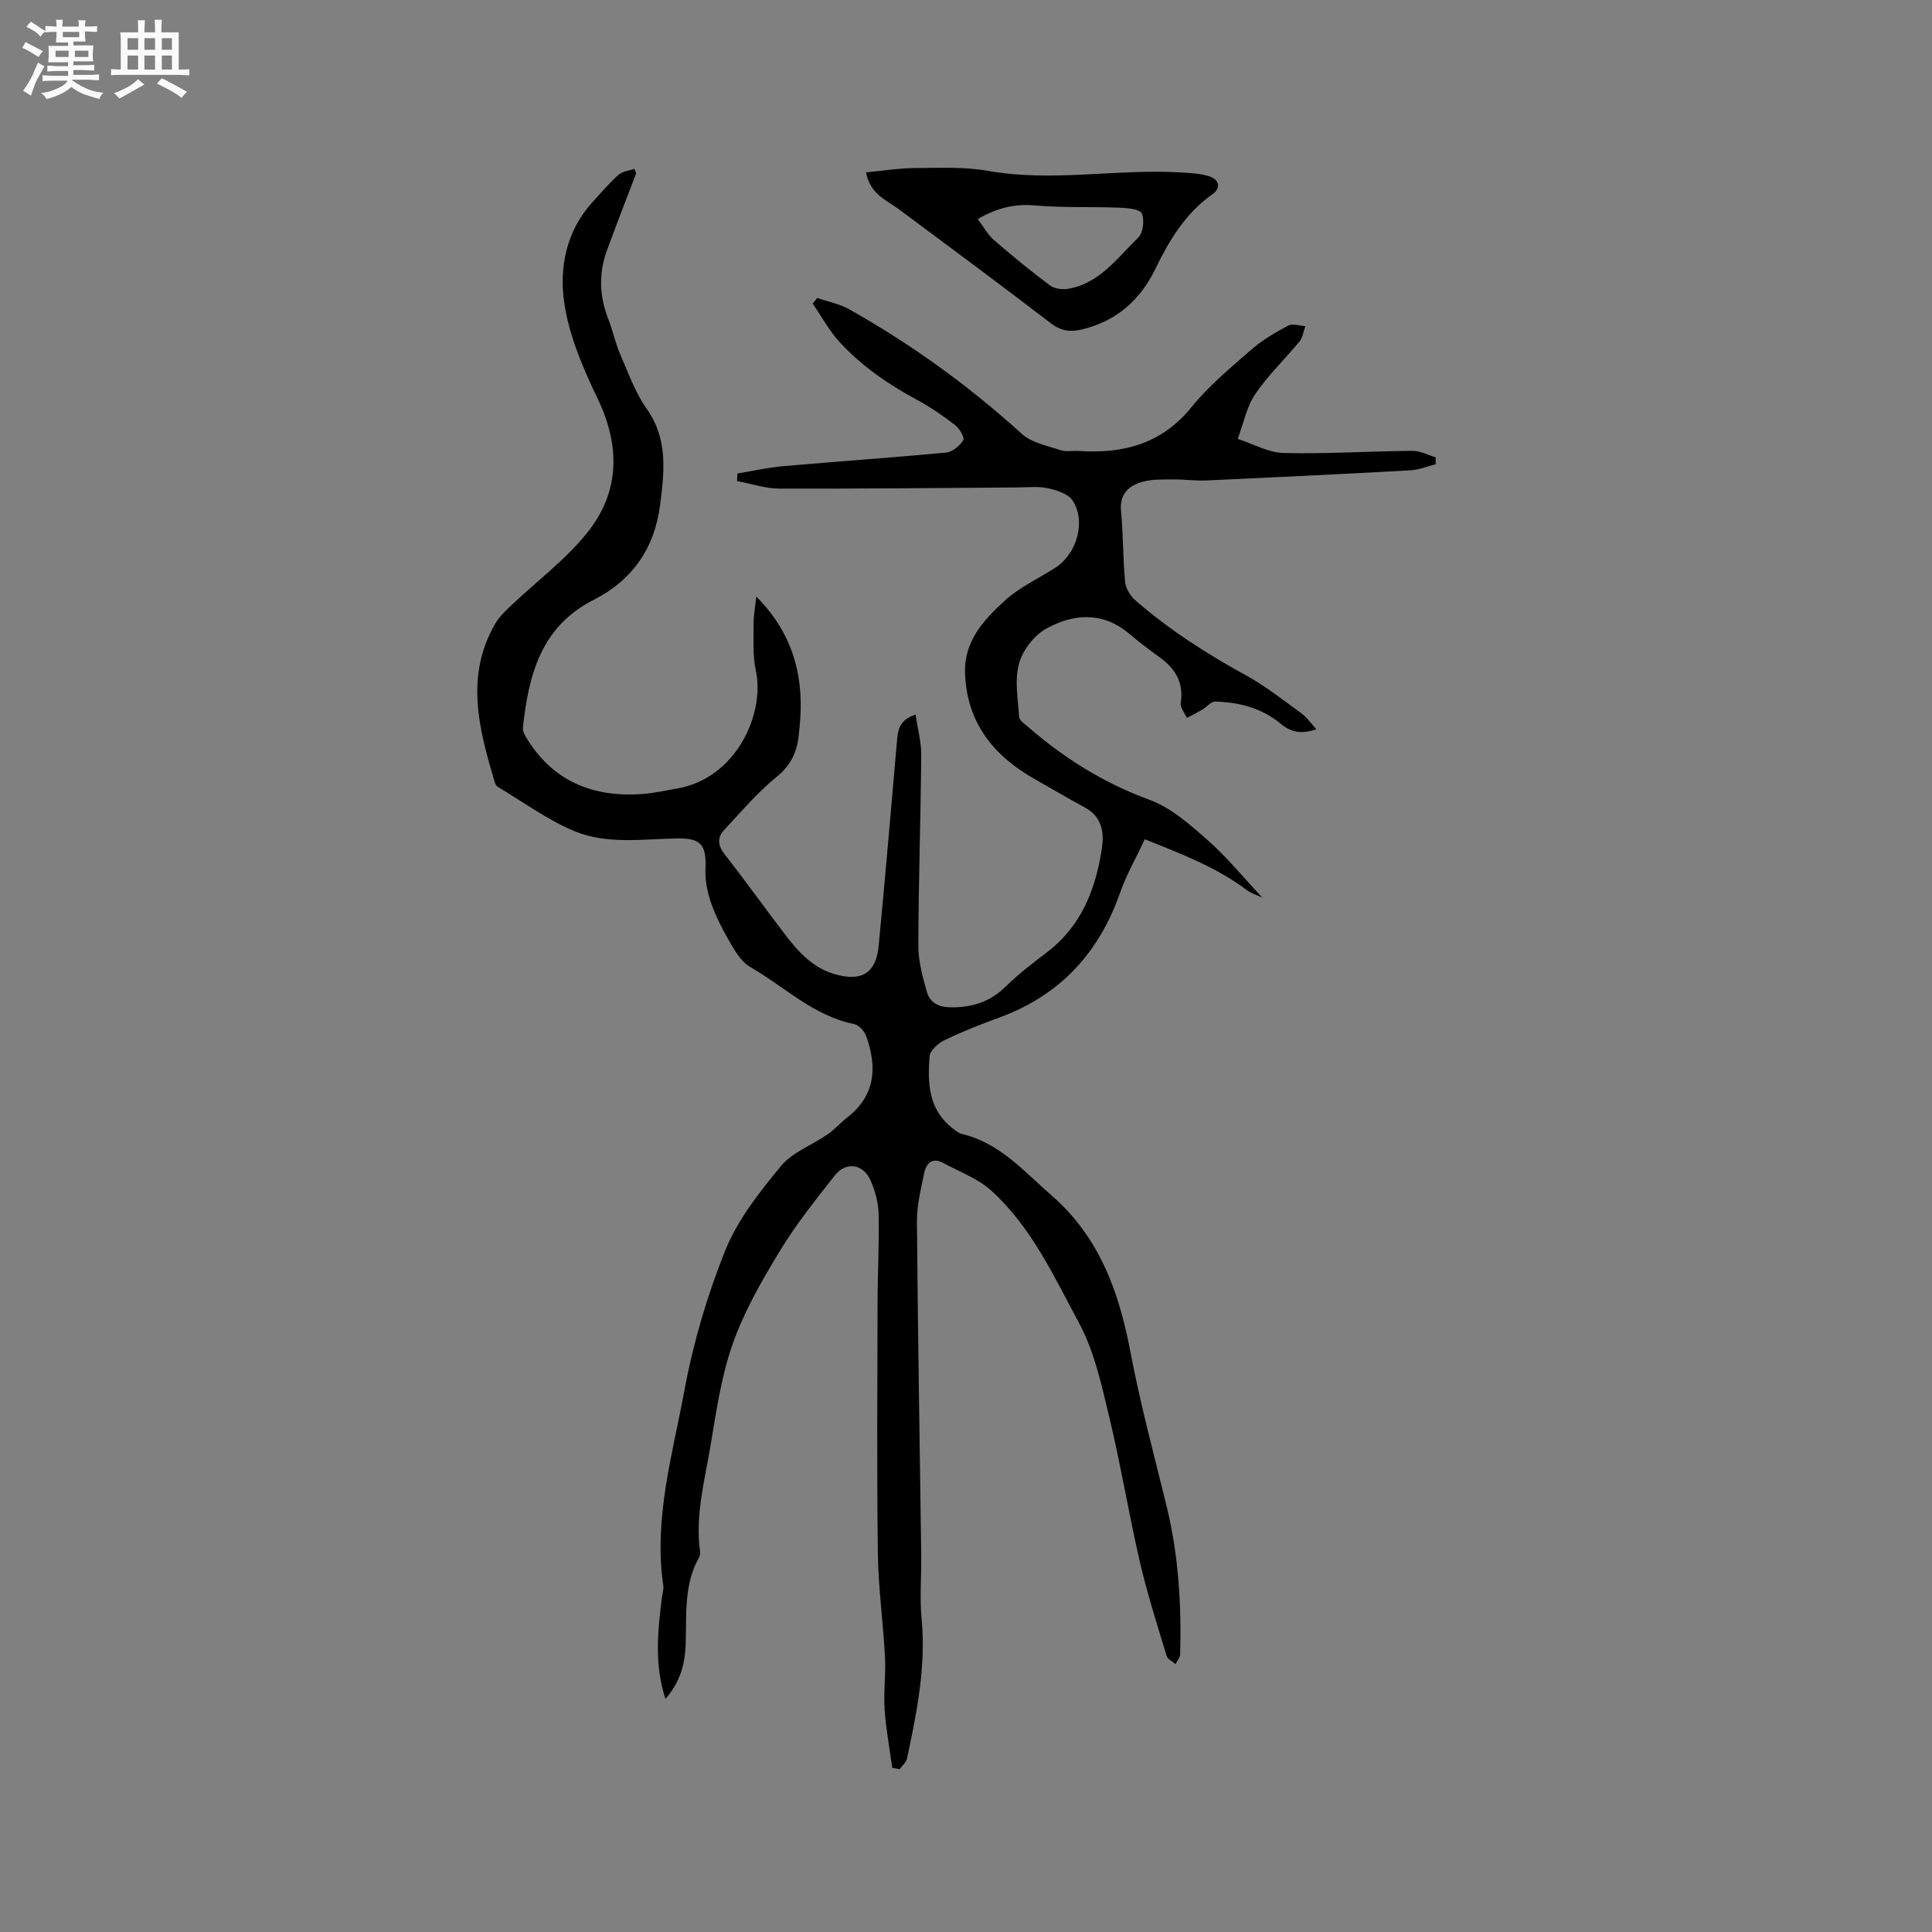 <svg enable-background="new 0 0 400 400" viewBox="0 0 400 400" xmlns="http://www.w3.org/2000/svg"><rect x="0" y="0" width="400" height="400" fill="#808080" stroke="none"/><path d="m6.8 9.5c.6.3 1.3.7 2.1 1.1-.4.4-.7.8-.9 1.2-.7-.4-1.3-.8-1.8-1.1s-1.1-.6-1.6-.8c.2-.4.5-.8.7-1.2.4.2.8.5 1.5.8zm.9 6.9c-.3.6-.5 1.1-.7 1.7s-.4 1.1-.6 1.7c-.6-.4-1.1-.7-1.6-1 .7-1 1.2-1.8 1.5-2.4.3-.5.6-1.1.8-1.7.3-.6.5-1.2.8-1.8.3.3.8.6 1.3.8-.7 1.3-1.2 2.2-1.5 2.7zm.1-11c.4.3 1 .7 1.7 1.1-.5.2-.8.6-1.1 1.1-.5-.6-1-1-1.4-1.2s-.9-.6-1.5-.8c.2-.4.5-.7.9-1.1.5.3.9.6 1.4.9zm10.5 13.1c1 .4 2 .6 3.1.7-.4.4-.7.8-.8 1.3-.9-.2-1.9-.6-3-.9-1-.4-2-.9-2.8-1.6-.5.4-1.1.9-1.9 1.3s-1.9.9-3.3 1.2c-.1-.3-.5-.8-1.1-1.3 1 0 2.1-.3 3.2-.8 1.2-.5 1.9-1 2.3-1.7h-3.2c-.4 0-1 0-2 .1v-1.2c1 0 1.7.1 2 .1h3.3v-1h-2.3c-.2 0-.9 0-2 .1v-1.2c1.2 0 1.9.1 2 .1h2.3v-.8h-4.1c0-.7.1-1.2.1-1.6 0-.5 0-1.1-.1-1.8h4.1v-.7h-2.5c0-.6.1-1.1.1-1.6v-.6h-.5c-.4 0-1 0-1.8.1v-1.3c1.2 0 1.9.1 2.1.1h.2c0-.3 0-.8-.1-1.4h1.4c0 .6-.1 1-.1 1.4h3.4c0-.4 0-.8-.1-1.3h1.5c0 .4-.1.9-.1 1.3.7 0 1.5 0 2.5-.1v1.2c-1 0-1.8-.1-2.5-.1v.6c0 .3 0 .8.1 1.5h-2.5v.8h4.1c0 .7-.1 1.3-.1 1.8s0 1 .1 1.5h-4.1v.8h1.4c.8 0 1.8 0 2.9-.1v1.2c-1 0-1.9-.1-2.8-.1h-1.5v1h3.2c.3 0 1 0 2.1-.1v1.2c-1.1 0-1.8-.1-2.1-.1h-3.4l-.1.1c1.4 1 2.4 1.5 3.4 1.9zm-4.1-6.7v-1.3h-2.7v1.3zm2.2-4.1v-1.1h-3.4v1.1zm1.9 4.1v-1.3h-2.8v1.3z" fill="#fafafb"/><path d="m37 6.7v2.3 5.4c1 0 1.8 0 2.2-.1v1.3c-.6 0-1.5-.1-2.5-.1h-11.9c-.7 0-1.3 0-1.8.1v-1.3c.5 0 1.1.1 2 .1v-5.2c0-1 0-1.8-.1-2.5h3.7c0-1.3 0-2.1-.1-2.5h1.5c0 .4-.1 1.3-.1 2.5h2.2c0-1.2 0-2.1-.1-2.6h1.5c0 .4-.1 1.3-.1 2.6zm-12.3 13.7c-.3-.4-.7-.8-1.1-1.1 1.1-.4 2.1-.9 2.9-1.3.8-.5 1.5-1 2.1-1.6.4.4.9.8 1.3 1.1-2.5 1.4-4.2 2.4-5.2 2.9zm3.9-10.1v-2.4h-2.2v2.4zm0 4.1v-2.9h-2.2v2.9zm3.5-4.1v-2.4h-2.2v2.4zm0 4.1v-2.9h-2.2v2.9zm.4 2.9 1-1.1c.6.3 1.4.7 2.5 1.3s2 1.1 2.7 1.5c-.4.4-.8.8-1.1 1.3-.8-.8-2.5-1.7-5.1-3zm3.1-7v-2.4h-2.1v2.4zm0 4.1v-2.9h-2.1v2.9z" fill="#fafafb"/><g fill="#000001"><path d="m184.73 365.99c-.55-4.03-1.31-8.05-1.58-12.1-.24-3.58.27-7.22.08-10.81-.38-7.17-1.38-14.31-1.48-21.48-.22-17.28-.1-34.57-.06-51.86.01-6.13.36-12.27.22-18.39-.06-2.36-.72-4.85-1.7-7.02-1.53-3.39-5.07-3.88-7.36-.98-3.99 5.06-8.05 10.14-11.38 15.63-3.73 6.14-7.39 12.49-9.76 19.22-2.41 6.81-3.43 14.14-4.64 21.32-1.21 7.17-3.16 14.31-2.13 21.72.05.39-.03.88-.22 1.23-3.19 5.66-2.54 11.9-2.76 18-.14 4.11-1.18 7.87-4.19 11.26-2.33-7.15-1.59-14.05-.73-20.97.11-.84.4-1.71.28-2.52-2.01-13.79 1.9-27 4.36-40.25 1.84-9.93 4.73-19.81 8.51-29.17 2.56-6.34 7.09-12.06 11.51-17.41 2.37-2.87 6.43-4.33 9.64-6.55 1.47-1.02 2.68-2.41 4.1-3.52 5.87-4.59 6.2-10.48 3.86-16.89-.37-1.01-1.51-2.24-2.49-2.44-8.42-1.69-14.41-7.75-21.49-11.81-1.62-.93-2.86-2.82-3.85-4.51-1.6-2.73-3.11-5.58-4.18-8.55-.82-2.3-1.34-4.89-1.23-7.31.21-4.85-.87-6.32-5.8-6.24-7.2.11-14.63 1.3-21.4-1.54-5.58-2.34-10.58-6.03-15.82-9.16-.31-.19-.53-.66-.64-1.04-3.25-10.98-6.2-21.99.23-32.88.83-1.41 2.12-2.57 3.32-3.72 5.14-4.86 10.9-9.2 15.36-14.62 7.07-8.6 7.22-18.16 2.35-28.27-3.01-6.25-5.86-12.93-6.84-19.7-1.05-7.25.4-14.78 5.76-20.71 1.78-1.97 3.51-3.99 5.48-5.76.81-.73 2.18-.84 3.29-1.23.12.31.24.61.36.92-2.02 5.33-4.11 10.63-6.06 15.99-1.74 4.77-1.55 9.54.32 14.28.93 2.36 1.44 4.89 2.44 7.21 1.67 3.84 3.11 7.91 5.49 11.29 4.44 6.29 3.64 12.97 2.77 19.86-1.14 9.02-5.77 15.63-13.75 19.68-10.95 5.55-13.47 15.57-14.66 26.41-.07.65.29 1.43.65 2.03 5.52 9.19 13.92 12.53 24.25 11.75 2.31-.17 4.59-.72 6.89-1.1 12.34-2.04 18.39-15.45 16.43-24.5-.66-3.06-.44-6.32-.46-9.49-.01-1.75.32-3.5.55-5.79 7.28 7.33 9.74 15.73 9.12 25.25-.07 1.06-.19 2.11-.29 3.17-.33 3.58-1.53 6.43-4.58 8.9-3.99 3.23-7.37 7.25-10.9 11.03-1.49 1.6-1.29 3.24.15 5.08 4.31 5.51 8.38 11.21 12.63 16.76 2.66 3.47 5.61 6.66 10.02 7.97 5.59 1.66 8.65-.12 9.19-5.77 1.36-14.11 2.56-28.24 3.79-42.36.2-2.27.39-4.46 3.86-5.59.43 2.94 1.19 5.68 1.17 8.41-.11 13.14-.57 26.28-.6 39.42-.01 3.2.88 6.47 1.77 9.59.66 2.32 2.48 3.2 5.14 3.2 4.37 0 7.97-1.17 11.14-4.27 2.64-2.59 5.6-4.87 8.56-7.11 7.17-5.45 10.13-13.11 11.4-21.6.5-3.37-.06-6.54-3.56-8.42-3.44-1.85-6.8-3.86-10.21-5.77-8.66-4.87-14.26-11.79-14.57-22.12-.2-6.55 3.93-11.01 8.27-14.95 3.01-2.74 6.89-4.52 10.38-6.74 4.47-2.85 6.46-9.56 3.64-13.93-.9-1.4-3.29-2.15-5.13-2.56-2.03-.45-4.21-.18-6.33-.17-16.43.1-32.87.29-49.3.24-2.91-.01-5.82-1.02-8.73-1.57.02-.52.05-1.04.07-1.56 3.15-.51 6.28-1.23 9.45-1.51 11.25-.99 22.53-1.76 33.77-2.82 1.29-.12 2.79-1.38 3.54-2.54.33-.51-.74-2.42-1.63-3.11-2.51-1.93-5.14-3.76-7.93-5.26-5.93-3.19-11.42-6.97-15.98-11.9-2.2-2.38-3.77-5.34-5.63-8.04.31-.38.63-.76.94-1.15 2.22.76 4.62 1.21 6.63 2.34 12.88 7.25 24.78 15.85 35.74 25.8 2.02 1.83 5.21 2.43 7.95 3.35 1.15.39 2.53.1 3.8.18 9.21.61 17.19-1.43 23.39-9.1 3.57-4.42 8.06-8.13 12.37-11.89 2.28-1.99 4.99-3.56 7.67-4.99.89-.47 2.32.07 3.51.14-.39 1.06-.54 2.33-1.21 3.16-3.02 3.69-6.55 7.01-9.19 10.94-1.8 2.68-2.44 6.13-3.6 9.24 3.17 1.02 6.31 2.84 9.5 2.92 8.88.21 17.78-.37 26.68-.45 1.6-.01 3.2.87 4.81 1.34-.01.48-.02.96-.02 1.44-1.73.43-3.44 1.15-5.18 1.25-14.05.78-28.11 1.46-42.17 2.1-2.32.11-4.65-.23-6.98-.21-2.1.02-4.29-.07-6.27.47-2.95.8-4.89 2.53-4.53 6.18.48 4.84.37 9.74.84 14.58.13 1.35 1.11 2.92 2.17 3.84 6.98 6.07 14.72 11.03 22.84 15.48 4.05 2.22 7.73 5.15 11.49 7.88 1.14.83 1.97 2.07 3.1 3.29-2.97 1.02-5.15.74-7.39-1.14-3.87-3.23-8.61-4.47-13.58-4.59-.86-.02-1.71 1.12-2.61 1.65-1.06.62-2.16 1.17-3.24 1.74-.45-1.05-1.41-2.17-1.26-3.13.65-4.22-1.13-7.1-4.39-9.44-2.15-1.54-4.26-3.16-6.28-4.87-5.47-4.62-11.52-4.16-17.16-1.06-2.52 1.38-4.9 4.48-5.66 7.26-.94 3.43-.21 7.34.03 11.03.05.73 1.13 1.44 1.83 2.05 7.49 6.5 15.69 11.65 25.14 15.1 4.47 1.63 8.41 5.15 12.09 8.39 3.94 3.47 7.29 7.6 11.31 11.89-1.28-.6-2.32-.89-3.13-1.5-6.33-4.79-13.63-7.57-21.22-10.6-1.8 3.84-3.82 7.35-5.13 11.1-4.38 12.47-12.45 21.21-24.94 25.79-3.87 1.42-7.73 2.93-11.43 4.72-1.3.63-2.97 2.14-3.06 3.36-.42 5.43-.25 10.88 4.6 14.74.65.51 1.34 1.13 2.11 1.31 7.86 1.86 12.93 7.84 18.61 12.78 9.73 8.47 13.9 19.82 16.24 32.23 2.04 10.78 4.91 21.41 7.52 32.08 2.46 10.08 3.08 20.31 2.8 30.62-.02.69-.63 1.36-.96 2.04-.63-.56-1.64-1.01-1.85-1.7-1.95-6.47-4.02-12.92-5.54-19.5-2.31-9.99-3.96-20.13-6.36-30.1-1.58-6.56-3.06-13.42-6.21-19.28-5.18-9.63-9.84-19.85-18.13-27.4-2.79-2.54-6.62-3.94-10.02-5.78-2.22-1.2-3.5.05-3.91 2.06-.68 3.29-1.54 6.65-1.52 9.97.18 23 .58 46.01.89 69.01.06 4.45-.34 8.94.08 13.36.94 9.87-1 19.38-3.02 28.9-.17.82-1.01 1.5-1.54 2.24-.52-.1-1.02-.21-1.52-.32z"/><path d="m179.31 35.69c3.47-.33 6.76-.87 10.05-.89 5.08-.03 10.27-.3 15.22.58 13.31 2.36 26.57-.46 39.84.32 1.99.12 4.06.2 5.93.8 2.18.71 2.43 2.48.64 3.74-5.58 3.93-8.92 9.52-11.81 15.48-3.15 6.47-8.06 10.76-15.14 12.48-2.4.58-4.35.36-6.46-1.26-10.43-7.99-20.98-15.82-31.53-23.66-2.59-1.91-5.9-3.07-6.74-7.59zm23.12 9.66c1.21 1.59 2.06 3.23 3.36 4.35 3.75 3.26 7.6 6.41 11.58 9.38.92.69 2.54.92 3.73.72 6.56-1.11 10.24-6.41 14.57-10.62 1.01-.98 1.31-3.62.73-4.98-.37-.89-2.91-1.14-4.5-1.2-5.88-.23-11.8.04-17.66-.47-4.12-.36-7.69.46-11.81 2.82z"/></g></svg>